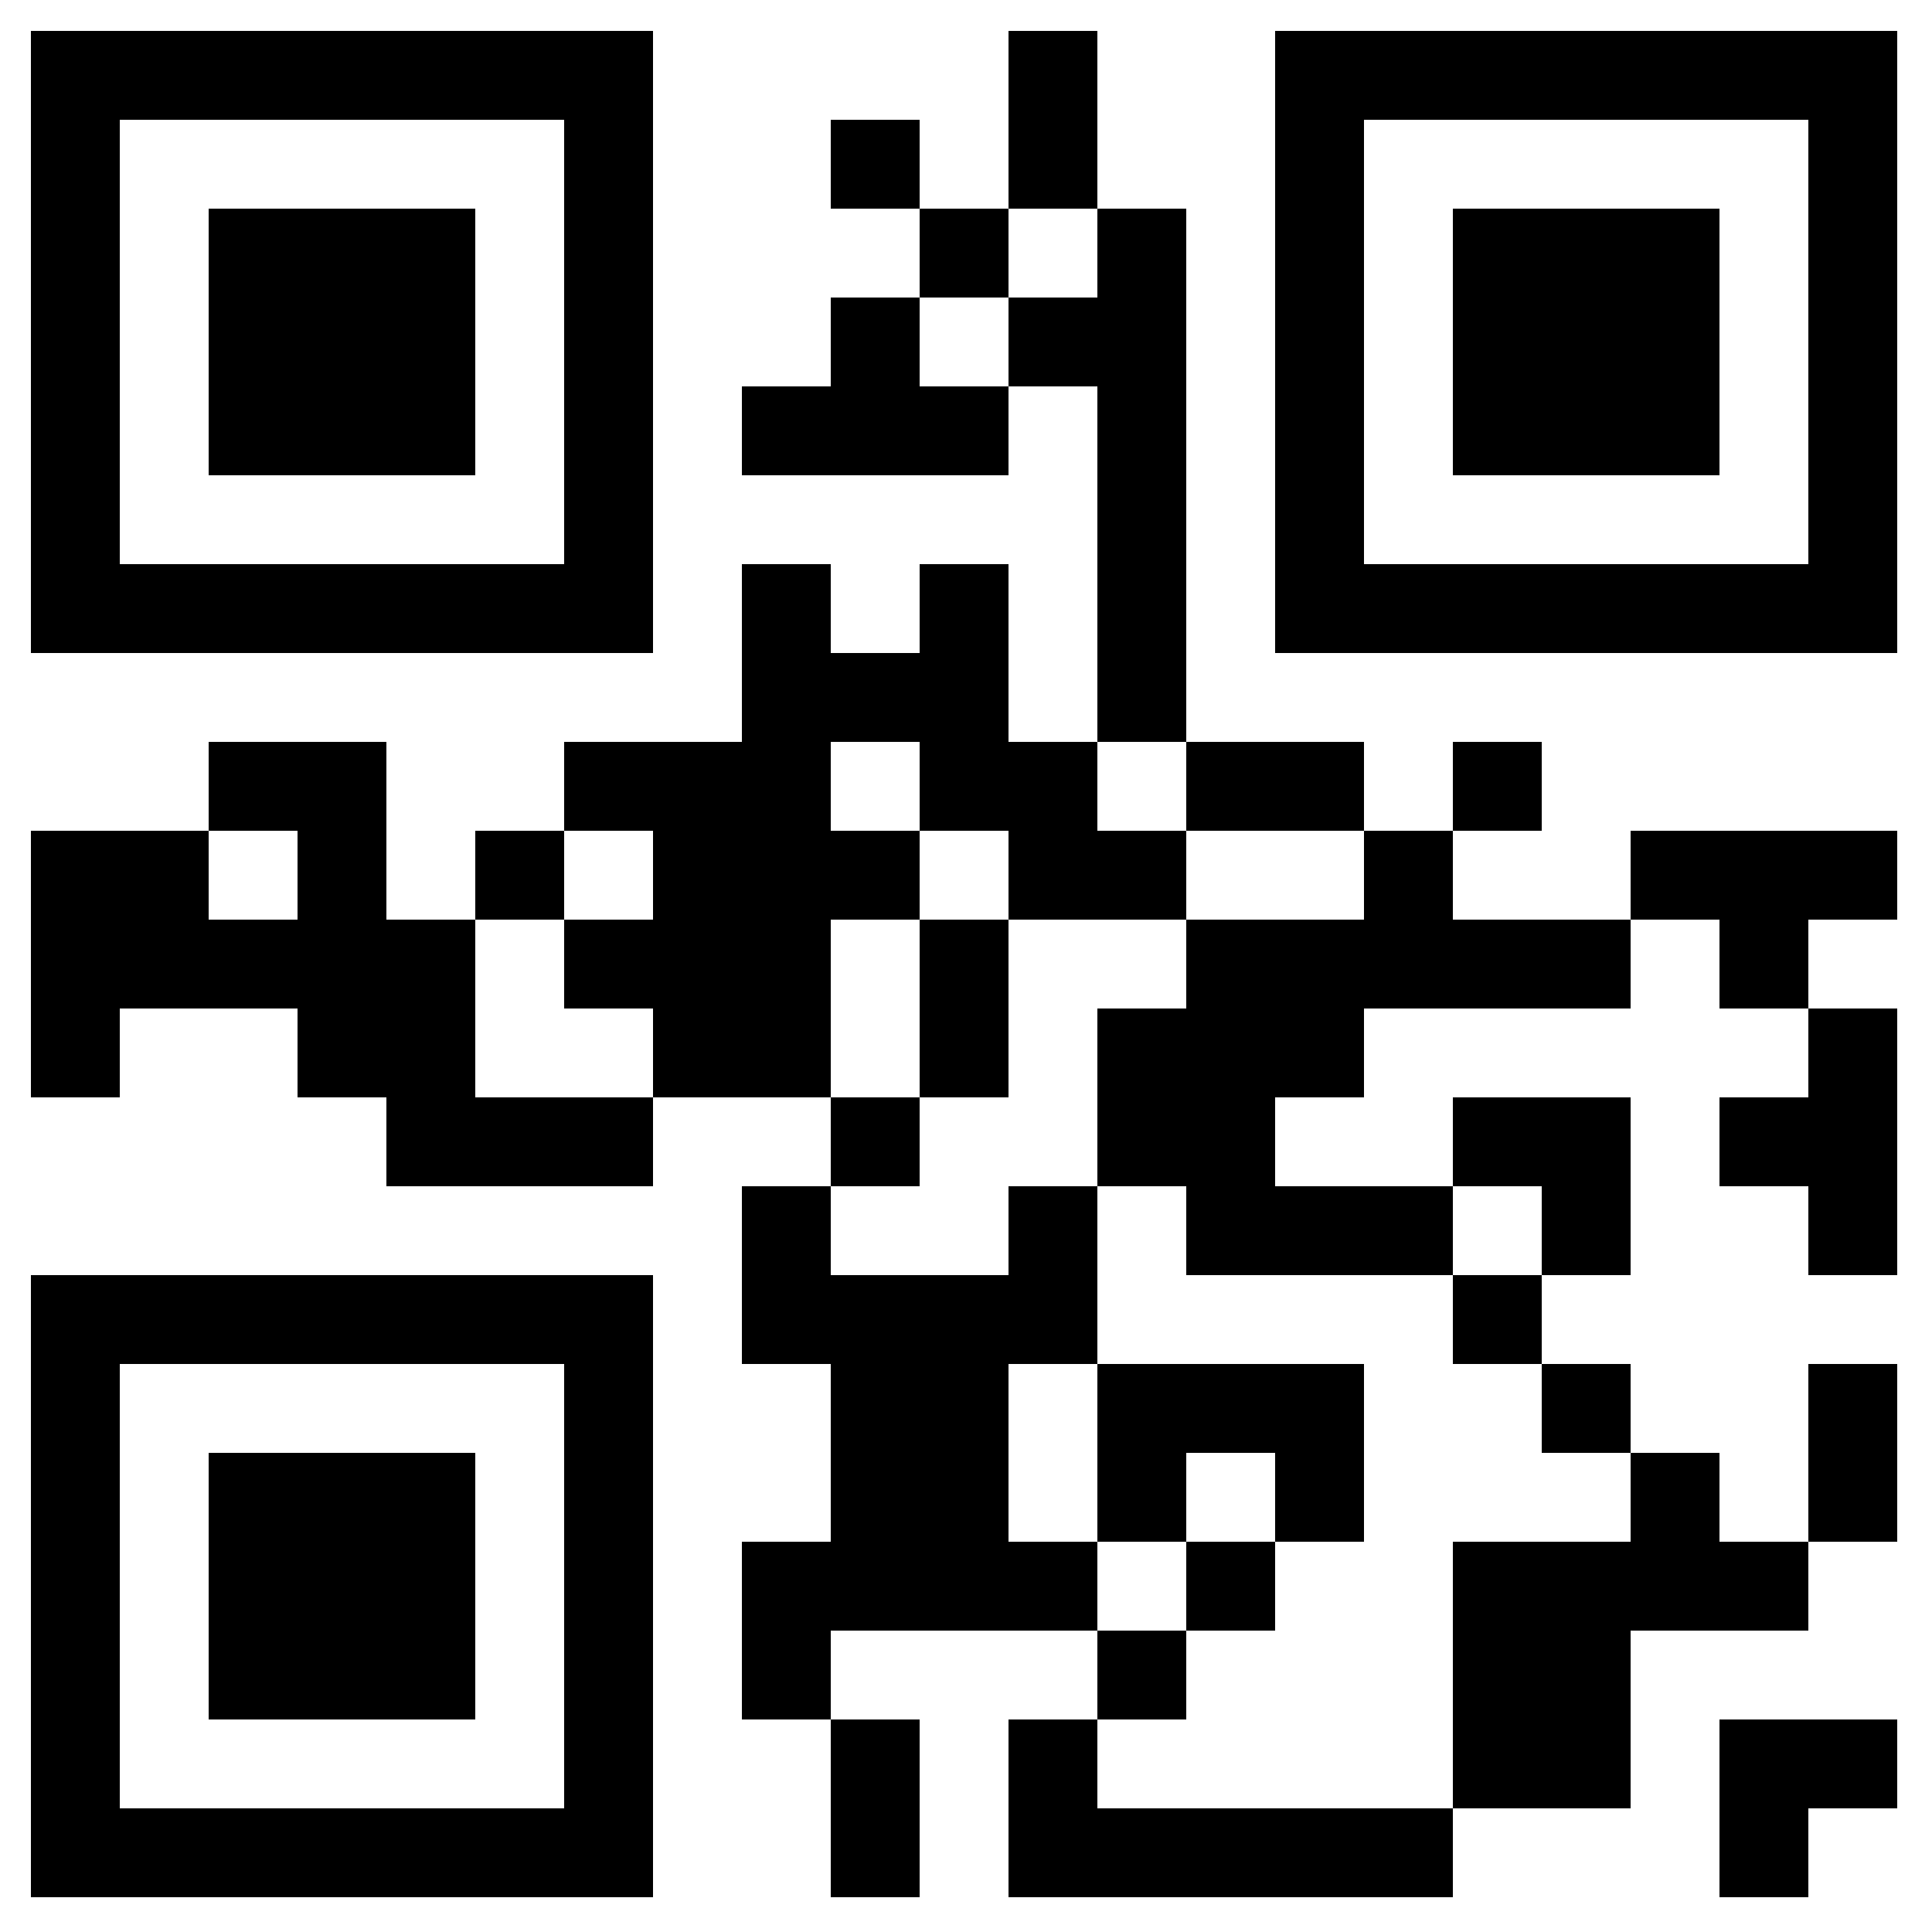 <?xml version="1.0"?>
<svg xmlns="http://www.w3.org/2000/svg" xmlns:xlink="http://www.w3.org/1999/xlink" version="1.1" width="500px" height="500px" viewBox="0 0 500 500"><defs><rect id="block" width="23" height="23" fill="#000000" fill-opacity="1"/></defs><rect x="0" y="0" width="500" height="500" fill="#ffffff" fill-opacity="1"/><use x="8" y="8" xlink:href="#block"/><use x="31" y="8" xlink:href="#block"/><use x="54" y="8" xlink:href="#block"/><use x="77" y="8" xlink:href="#block"/><use x="100" y="8" xlink:href="#block"/><use x="123" y="8" xlink:href="#block"/><use x="146" y="8" xlink:href="#block"/><use x="261" y="8" xlink:href="#block"/><use x="330" y="8" xlink:href="#block"/><use x="353" y="8" xlink:href="#block"/><use x="376" y="8" xlink:href="#block"/><use x="399" y="8" xlink:href="#block"/><use x="422" y="8" xlink:href="#block"/><use x="445" y="8" xlink:href="#block"/><use x="468" y="8" xlink:href="#block"/><use x="8" y="31" xlink:href="#block"/><use x="146" y="31" xlink:href="#block"/><use x="215" y="31" xlink:href="#block"/><use x="261" y="31" xlink:href="#block"/><use x="330" y="31" xlink:href="#block"/><use x="468" y="31" xlink:href="#block"/><use x="8" y="54" xlink:href="#block"/><use x="54" y="54" xlink:href="#block"/><use x="77" y="54" xlink:href="#block"/><use x="100" y="54" xlink:href="#block"/><use x="146" y="54" xlink:href="#block"/><use x="238" y="54" xlink:href="#block"/><use x="284" y="54" xlink:href="#block"/><use x="330" y="54" xlink:href="#block"/><use x="376" y="54" xlink:href="#block"/><use x="399" y="54" xlink:href="#block"/><use x="422" y="54" xlink:href="#block"/><use x="468" y="54" xlink:href="#block"/><use x="8" y="77" xlink:href="#block"/><use x="54" y="77" xlink:href="#block"/><use x="77" y="77" xlink:href="#block"/><use x="100" y="77" xlink:href="#block"/><use x="146" y="77" xlink:href="#block"/><use x="215" y="77" xlink:href="#block"/><use x="261" y="77" xlink:href="#block"/><use x="284" y="77" xlink:href="#block"/><use x="330" y="77" xlink:href="#block"/><use x="376" y="77" xlink:href="#block"/><use x="399" y="77" xlink:href="#block"/><use x="422" y="77" xlink:href="#block"/><use x="468" y="77" xlink:href="#block"/><use x="8" y="100" xlink:href="#block"/><use x="54" y="100" xlink:href="#block"/><use x="77" y="100" xlink:href="#block"/><use x="100" y="100" xlink:href="#block"/><use x="146" y="100" xlink:href="#block"/><use x="192" y="100" xlink:href="#block"/><use x="215" y="100" xlink:href="#block"/><use x="238" y="100" xlink:href="#block"/><use x="284" y="100" xlink:href="#block"/><use x="330" y="100" xlink:href="#block"/><use x="376" y="100" xlink:href="#block"/><use x="399" y="100" xlink:href="#block"/><use x="422" y="100" xlink:href="#block"/><use x="468" y="100" xlink:href="#block"/><use x="8" y="123" xlink:href="#block"/><use x="146" y="123" xlink:href="#block"/><use x="284" y="123" xlink:href="#block"/><use x="330" y="123" xlink:href="#block"/><use x="468" y="123" xlink:href="#block"/><use x="8" y="146" xlink:href="#block"/><use x="31" y="146" xlink:href="#block"/><use x="54" y="146" xlink:href="#block"/><use x="77" y="146" xlink:href="#block"/><use x="100" y="146" xlink:href="#block"/><use x="123" y="146" xlink:href="#block"/><use x="146" y="146" xlink:href="#block"/><use x="192" y="146" xlink:href="#block"/><use x="238" y="146" xlink:href="#block"/><use x="284" y="146" xlink:href="#block"/><use x="330" y="146" xlink:href="#block"/><use x="353" y="146" xlink:href="#block"/><use x="376" y="146" xlink:href="#block"/><use x="399" y="146" xlink:href="#block"/><use x="422" y="146" xlink:href="#block"/><use x="445" y="146" xlink:href="#block"/><use x="468" y="146" xlink:href="#block"/><use x="192" y="169" xlink:href="#block"/><use x="215" y="169" xlink:href="#block"/><use x="238" y="169" xlink:href="#block"/><use x="284" y="169" xlink:href="#block"/><use x="54" y="192" xlink:href="#block"/><use x="77" y="192" xlink:href="#block"/><use x="146" y="192" xlink:href="#block"/><use x="169" y="192" xlink:href="#block"/><use x="192" y="192" xlink:href="#block"/><use x="238" y="192" xlink:href="#block"/><use x="261" y="192" xlink:href="#block"/><use x="307" y="192" xlink:href="#block"/><use x="330" y="192" xlink:href="#block"/><use x="376" y="192" xlink:href="#block"/><use x="8" y="215" xlink:href="#block"/><use x="31" y="215" xlink:href="#block"/><use x="77" y="215" xlink:href="#block"/><use x="123" y="215" xlink:href="#block"/><use x="169" y="215" xlink:href="#block"/><use x="192" y="215" xlink:href="#block"/><use x="215" y="215" xlink:href="#block"/><use x="261" y="215" xlink:href="#block"/><use x="284" y="215" xlink:href="#block"/><use x="353" y="215" xlink:href="#block"/><use x="422" y="215" xlink:href="#block"/><use x="445" y="215" xlink:href="#block"/><use x="468" y="215" xlink:href="#block"/><use x="8" y="238" xlink:href="#block"/><use x="31" y="238" xlink:href="#block"/><use x="54" y="238" xlink:href="#block"/><use x="77" y="238" xlink:href="#block"/><use x="100" y="238" xlink:href="#block"/><use x="146" y="238" xlink:href="#block"/><use x="169" y="238" xlink:href="#block"/><use x="192" y="238" xlink:href="#block"/><use x="238" y="238" xlink:href="#block"/><use x="307" y="238" xlink:href="#block"/><use x="330" y="238" xlink:href="#block"/><use x="353" y="238" xlink:href="#block"/><use x="376" y="238" xlink:href="#block"/><use x="399" y="238" xlink:href="#block"/><use x="445" y="238" xlink:href="#block"/><use x="8" y="261" xlink:href="#block"/><use x="77" y="261" xlink:href="#block"/><use x="100" y="261" xlink:href="#block"/><use x="169" y="261" xlink:href="#block"/><use x="192" y="261" xlink:href="#block"/><use x="238" y="261" xlink:href="#block"/><use x="284" y="261" xlink:href="#block"/><use x="307" y="261" xlink:href="#block"/><use x="330" y="261" xlink:href="#block"/><use x="468" y="261" xlink:href="#block"/><use x="100" y="284" xlink:href="#block"/><use x="123" y="284" xlink:href="#block"/><use x="146" y="284" xlink:href="#block"/><use x="215" y="284" xlink:href="#block"/><use x="284" y="284" xlink:href="#block"/><use x="307" y="284" xlink:href="#block"/><use x="376" y="284" xlink:href="#block"/><use x="399" y="284" xlink:href="#block"/><use x="445" y="284" xlink:href="#block"/><use x="468" y="284" xlink:href="#block"/><use x="192" y="307" xlink:href="#block"/><use x="261" y="307" xlink:href="#block"/><use x="307" y="307" xlink:href="#block"/><use x="330" y="307" xlink:href="#block"/><use x="353" y="307" xlink:href="#block"/><use x="399" y="307" xlink:href="#block"/><use x="468" y="307" xlink:href="#block"/><use x="8" y="330" xlink:href="#block"/><use x="31" y="330" xlink:href="#block"/><use x="54" y="330" xlink:href="#block"/><use x="77" y="330" xlink:href="#block"/><use x="100" y="330" xlink:href="#block"/><use x="123" y="330" xlink:href="#block"/><use x="146" y="330" xlink:href="#block"/><use x="192" y="330" xlink:href="#block"/><use x="215" y="330" xlink:href="#block"/><use x="238" y="330" xlink:href="#block"/><use x="261" y="330" xlink:href="#block"/><use x="376" y="330" xlink:href="#block"/><use x="8" y="353" xlink:href="#block"/><use x="146" y="353" xlink:href="#block"/><use x="215" y="353" xlink:href="#block"/><use x="238" y="353" xlink:href="#block"/><use x="284" y="353" xlink:href="#block"/><use x="307" y="353" xlink:href="#block"/><use x="330" y="353" xlink:href="#block"/><use x="399" y="353" xlink:href="#block"/><use x="468" y="353" xlink:href="#block"/><use x="8" y="376" xlink:href="#block"/><use x="54" y="376" xlink:href="#block"/><use x="77" y="376" xlink:href="#block"/><use x="100" y="376" xlink:href="#block"/><use x="146" y="376" xlink:href="#block"/><use x="215" y="376" xlink:href="#block"/><use x="238" y="376" xlink:href="#block"/><use x="284" y="376" xlink:href="#block"/><use x="330" y="376" xlink:href="#block"/><use x="422" y="376" xlink:href="#block"/><use x="468" y="376" xlink:href="#block"/><use x="8" y="399" xlink:href="#block"/><use x="54" y="399" xlink:href="#block"/><use x="77" y="399" xlink:href="#block"/><use x="100" y="399" xlink:href="#block"/><use x="146" y="399" xlink:href="#block"/><use x="192" y="399" xlink:href="#block"/><use x="215" y="399" xlink:href="#block"/><use x="238" y="399" xlink:href="#block"/><use x="261" y="399" xlink:href="#block"/><use x="307" y="399" xlink:href="#block"/><use x="376" y="399" xlink:href="#block"/><use x="399" y="399" xlink:href="#block"/><use x="422" y="399" xlink:href="#block"/><use x="445" y="399" xlink:href="#block"/><use x="8" y="422" xlink:href="#block"/><use x="54" y="422" xlink:href="#block"/><use x="77" y="422" xlink:href="#block"/><use x="100" y="422" xlink:href="#block"/><use x="146" y="422" xlink:href="#block"/><use x="192" y="422" xlink:href="#block"/><use x="284" y="422" xlink:href="#block"/><use x="376" y="422" xlink:href="#block"/><use x="399" y="422" xlink:href="#block"/><use x="8" y="445" xlink:href="#block"/><use x="146" y="445" xlink:href="#block"/><use x="215" y="445" xlink:href="#block"/><use x="261" y="445" xlink:href="#block"/><use x="376" y="445" xlink:href="#block"/><use x="399" y="445" xlink:href="#block"/><use x="445" y="445" xlink:href="#block"/><use x="468" y="445" xlink:href="#block"/><use x="8" y="468" xlink:href="#block"/><use x="31" y="468" xlink:href="#block"/><use x="54" y="468" xlink:href="#block"/><use x="77" y="468" xlink:href="#block"/><use x="100" y="468" xlink:href="#block"/><use x="123" y="468" xlink:href="#block"/><use x="146" y="468" xlink:href="#block"/><use x="215" y="468" xlink:href="#block"/><use x="261" y="468" xlink:href="#block"/><use x="284" y="468" xlink:href="#block"/><use x="307" y="468" xlink:href="#block"/><use x="330" y="468" xlink:href="#block"/><use x="353" y="468" xlink:href="#block"/><use x="445" y="468" xlink:href="#block"/></svg>

